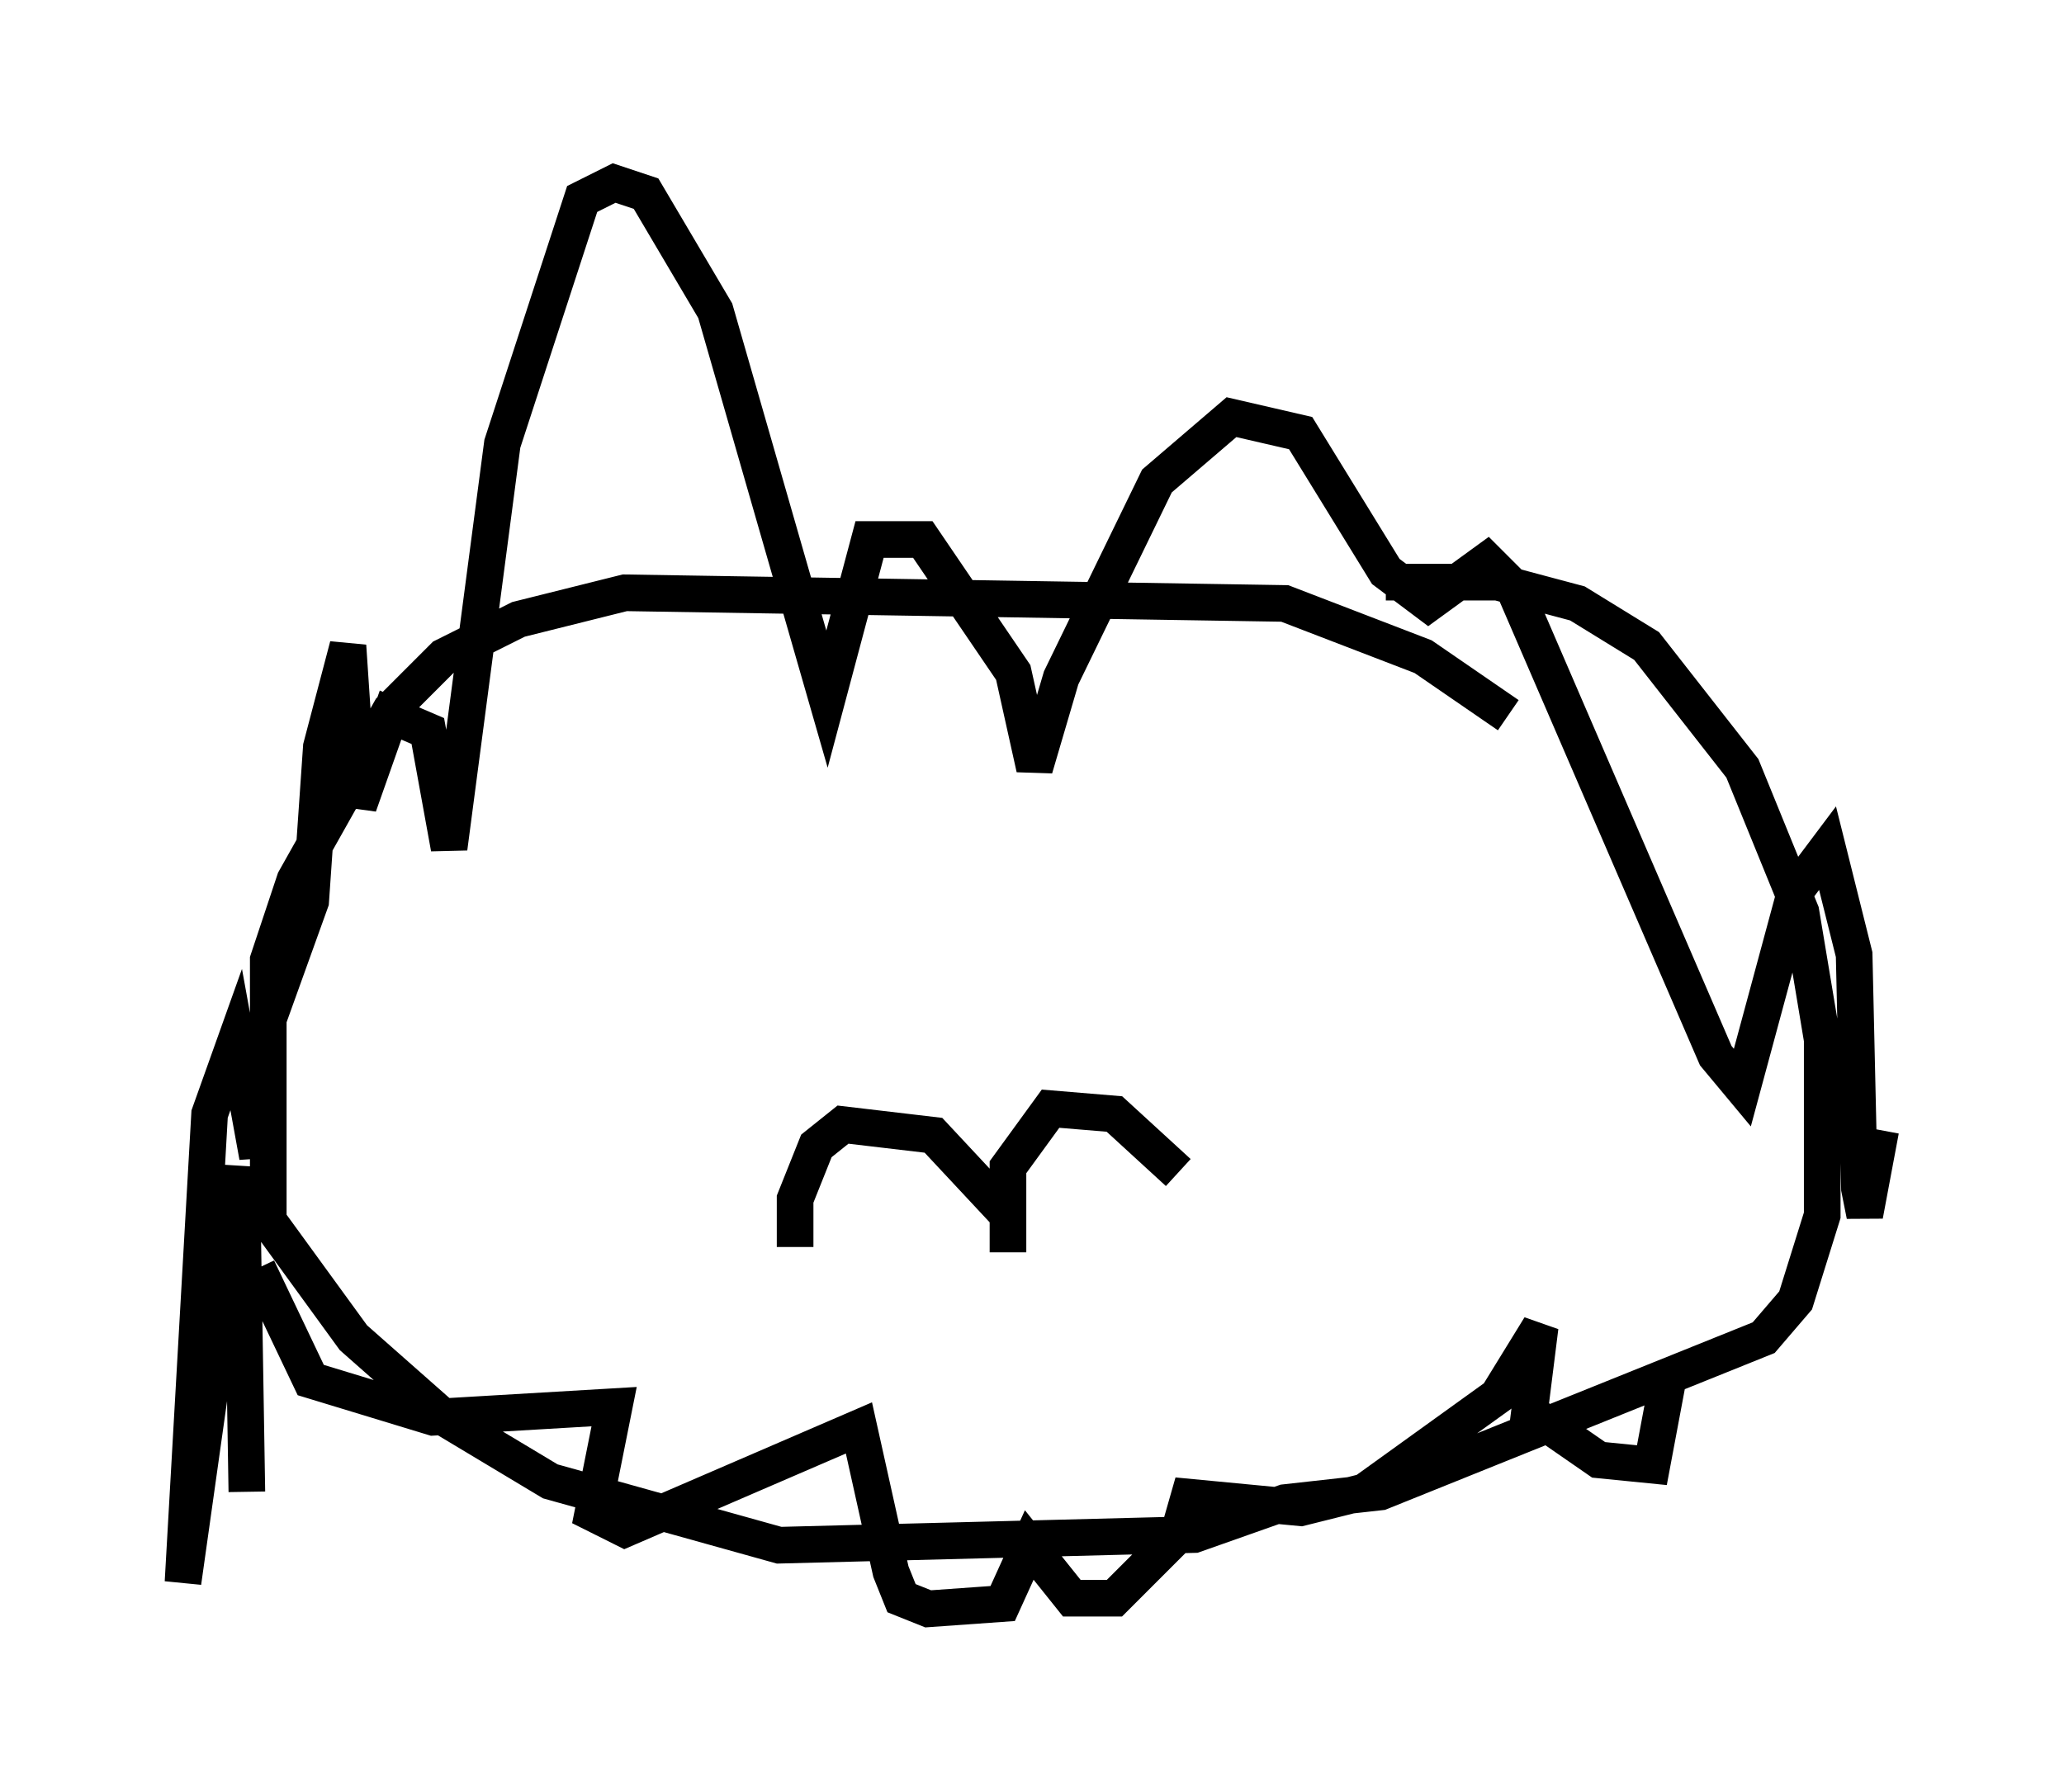 <?xml version="1.0" encoding="utf-8" ?>
<svg baseProfile="full" height="48.927" version="1.1" width="56.335" xmlns="http://www.w3.org/2000/svg" xmlns:ev="http://www.w3.org/2001/xml-events" xmlns:xlink="http://www.w3.org/1999/xlink"><defs /><rect fill="white" height="48.927" width="56.335" x="0" y="0" /><path d="M43.201, 21.994 m-2.034, -2.469 l-2.324, -1.598 -3.777, -1.453 l-18.011, -0.291 -2.905, 0.726 l-2.034, 1.017 -1.453, 1.453 l-2.615, 4.648 -0.726, 2.179 l0.0, 7.117 2.324, 3.196 l2.469, 2.179 2.905, 1.743 l6.246, 1.743 11.33, -0.291 l2.469, -0.872 2.615, -0.291 l10.458, -4.212 0.872, -1.017 l0.726, -2.324 0.0, -4.793 l-0.581, -3.486 -1.598, -3.922 l-2.615, -3.341 -1.888, -1.162 l-2.179, -0.581 -3.05, 0.0 m13.508, 14.961 l-0.436, 2.324 -0.145, -0.726 l-0.145, -6.391 -0.726, -2.905 l-0.872, 1.162 -1.453, 5.374 l-0.726, -0.872 -5.52, -12.782 l-0.726, -0.726 -1.598, 1.162 l-1.162, -0.872 -2.324, -3.777 l-1.888, -0.436 -2.034, 1.743 l-2.615, 5.374 -0.726, 2.469 l-0.581, -2.615 -2.469, -3.631 l-1.453, 0.0 -1.162, 4.358 l-3.05, -10.603 -1.888, -3.196 l-0.872, -0.291 -0.872, 0.436 l-2.179, 6.682 -1.453, 11.039 l-0.581, -3.196 -1.017, -0.436 l-0.872, 2.469 -0.291, -4.358 l-0.726, 2.76 -0.291, 4.212 l-1.307, 3.631 -0.145, 3.341 l-0.581, -3.196 -0.726, 2.034 l-0.726, 12.782 1.598, -11.33 l0.145, 8.86 m0.291, -6.101 l1.453, 3.05 3.341, 1.017 l4.939, -0.291 -0.581, 2.905 l0.872, 0.436 6.391, -2.76 l0.872, 3.922 0.291, 0.726 l0.726, 0.291 2.034, -0.145 l0.726, -1.598 1.162, 1.453 l1.162, 0.0 1.743, -1.743 l0.291, -1.017 3.05, 0.291 l1.743, -0.436 3.631, -2.615 l1.162, -1.888 -0.291, 2.324 l1.888, 1.307 1.453, 0.145 l0.436, -2.324 m-13.363, -5.665 l-1.743, -1.598 -1.743, -0.145 l-1.162, 1.598 0.0, 2.324 l0.0, -1.017 -2.034, -2.179 l-2.469, -0.291 -0.726, 0.581 l-0.581, 1.453 0.0, 1.307 " fill="none" stroke="black" stroke-width="1" /></svg>